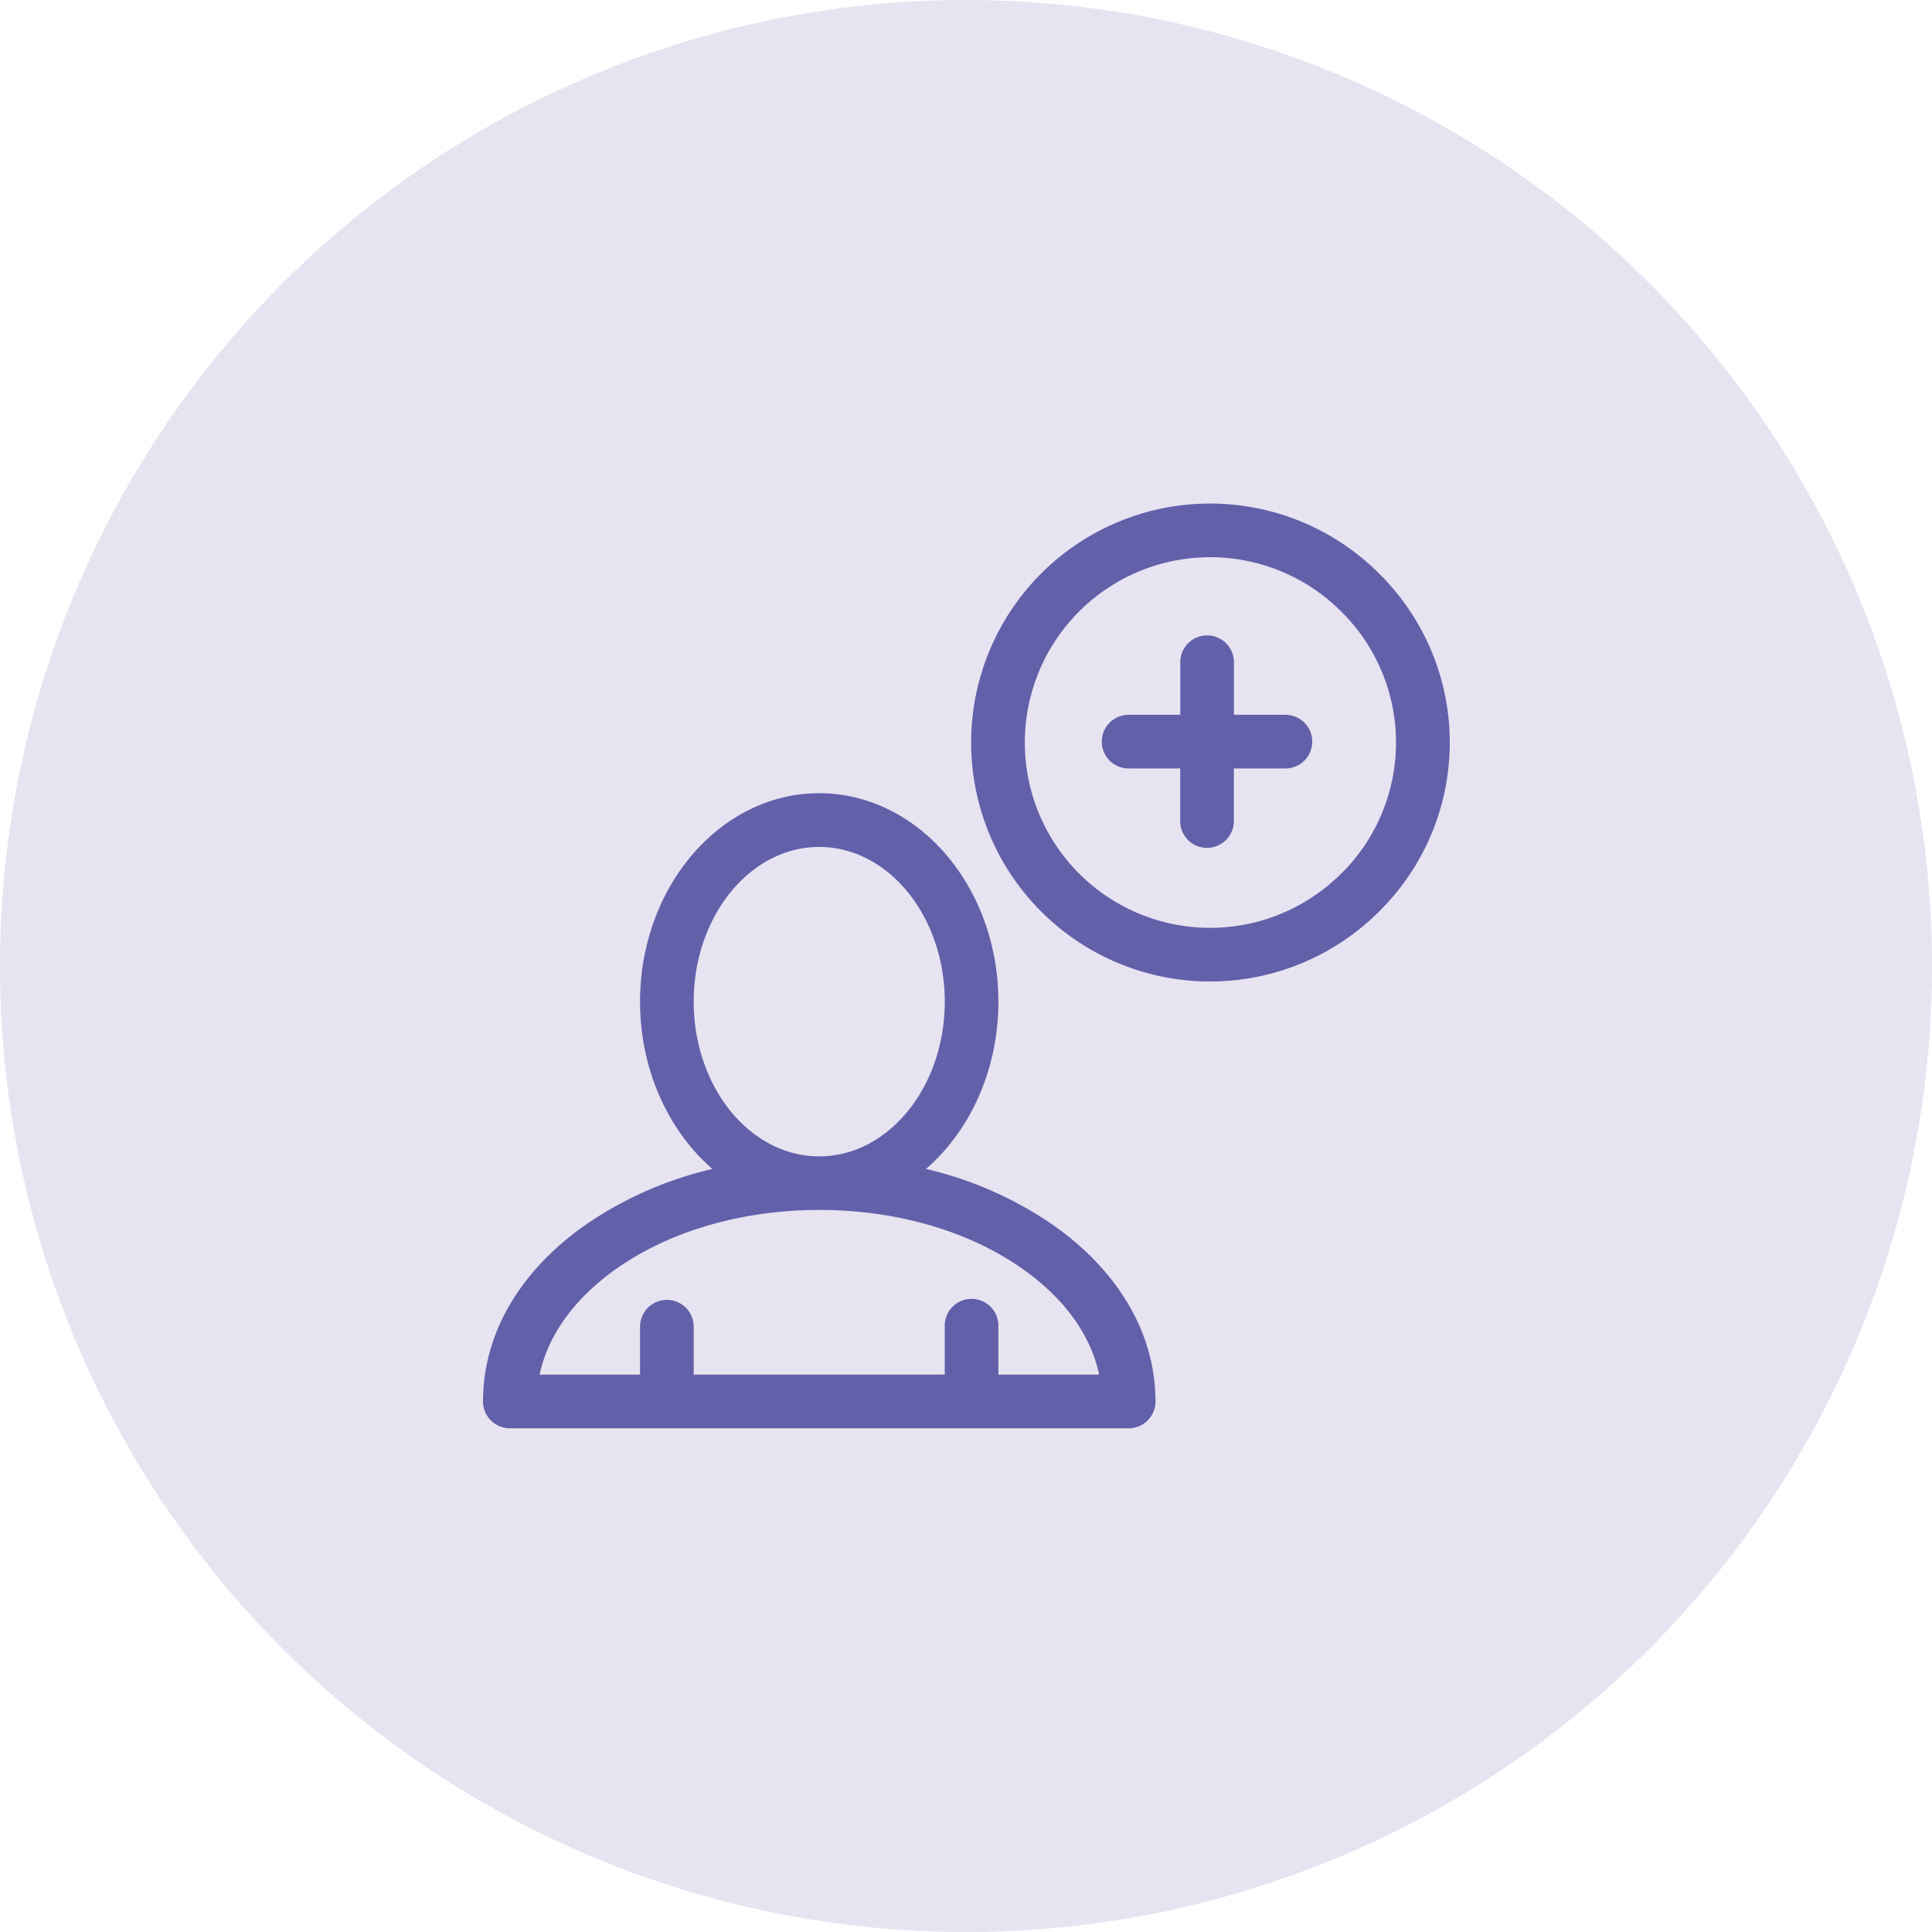 <svg id="Layer_1" data-name="Layer 1" xmlns="http://www.w3.org/2000/svg" viewBox="0 0 512 512"><defs><style>.cls-1{fill:#e7e3f1;}.cls-2{fill:#6360aa;}</style></defs><circle class="cls-1" cx="256" cy="256" r="256"/><path class="cls-2" d="M365.48,152a63.33,63.33,0,1,0,0,89.55A62.9,62.9,0,0,0,365.48,152Zm-10.05,79.5a49.11,49.11,0,1,1,0-69.45A48.82,48.82,0,0,1,355.43,231.54Z"/><path class="cls-2" d="M340.65,189.43H327V175.76a7.11,7.11,0,1,0-14.21,0v13.67H299.09a7.11,7.11,0,1,0,0,14.22h13.68v13.67a7.11,7.11,0,1,0,14.21,0V203.65h13.67a7.11,7.11,0,1,0,0-14.22Z"/><path class="cls-2" d="M279.18,324.71a98.86,98.86,0,0,0-33.78-14.93c11.63-10.07,19.18-26.19,19.18-44.33,0-30.46-21.3-55.24-47.48-55.24S169.62,235,169.62,265.45c0,18.14,7.55,34.26,19.18,44.34A98.51,98.51,0,0,0,155,324.71C137.6,337,128,353.58,128,371.4a7.11,7.11,0,0,0,7.11,7.11h164a7.11,7.11,0,0,0,7.11-7.11C306.2,353.58,296.61,337,279.18,324.71Zm-14.6,39.58v-12.7a7.11,7.11,0,1,0-14.21,0v12.7H183.84v-12.7a7.11,7.11,0,0,0-14.22,0v12.7H143c2.2-10.43,9.2-20.16,20.26-28,14.3-10.08,33.44-15.64,53.88-15.64s39.59,5.56,53.88,15.64c11.06,7.8,18.07,17.53,20.26,28Zm-80.74-98.84c0-22.62,14.92-41,33.26-41s33.27,18.4,33.27,41-14.93,41-33.27,41S183.84,288.07,183.84,265.45Z"/></svg>